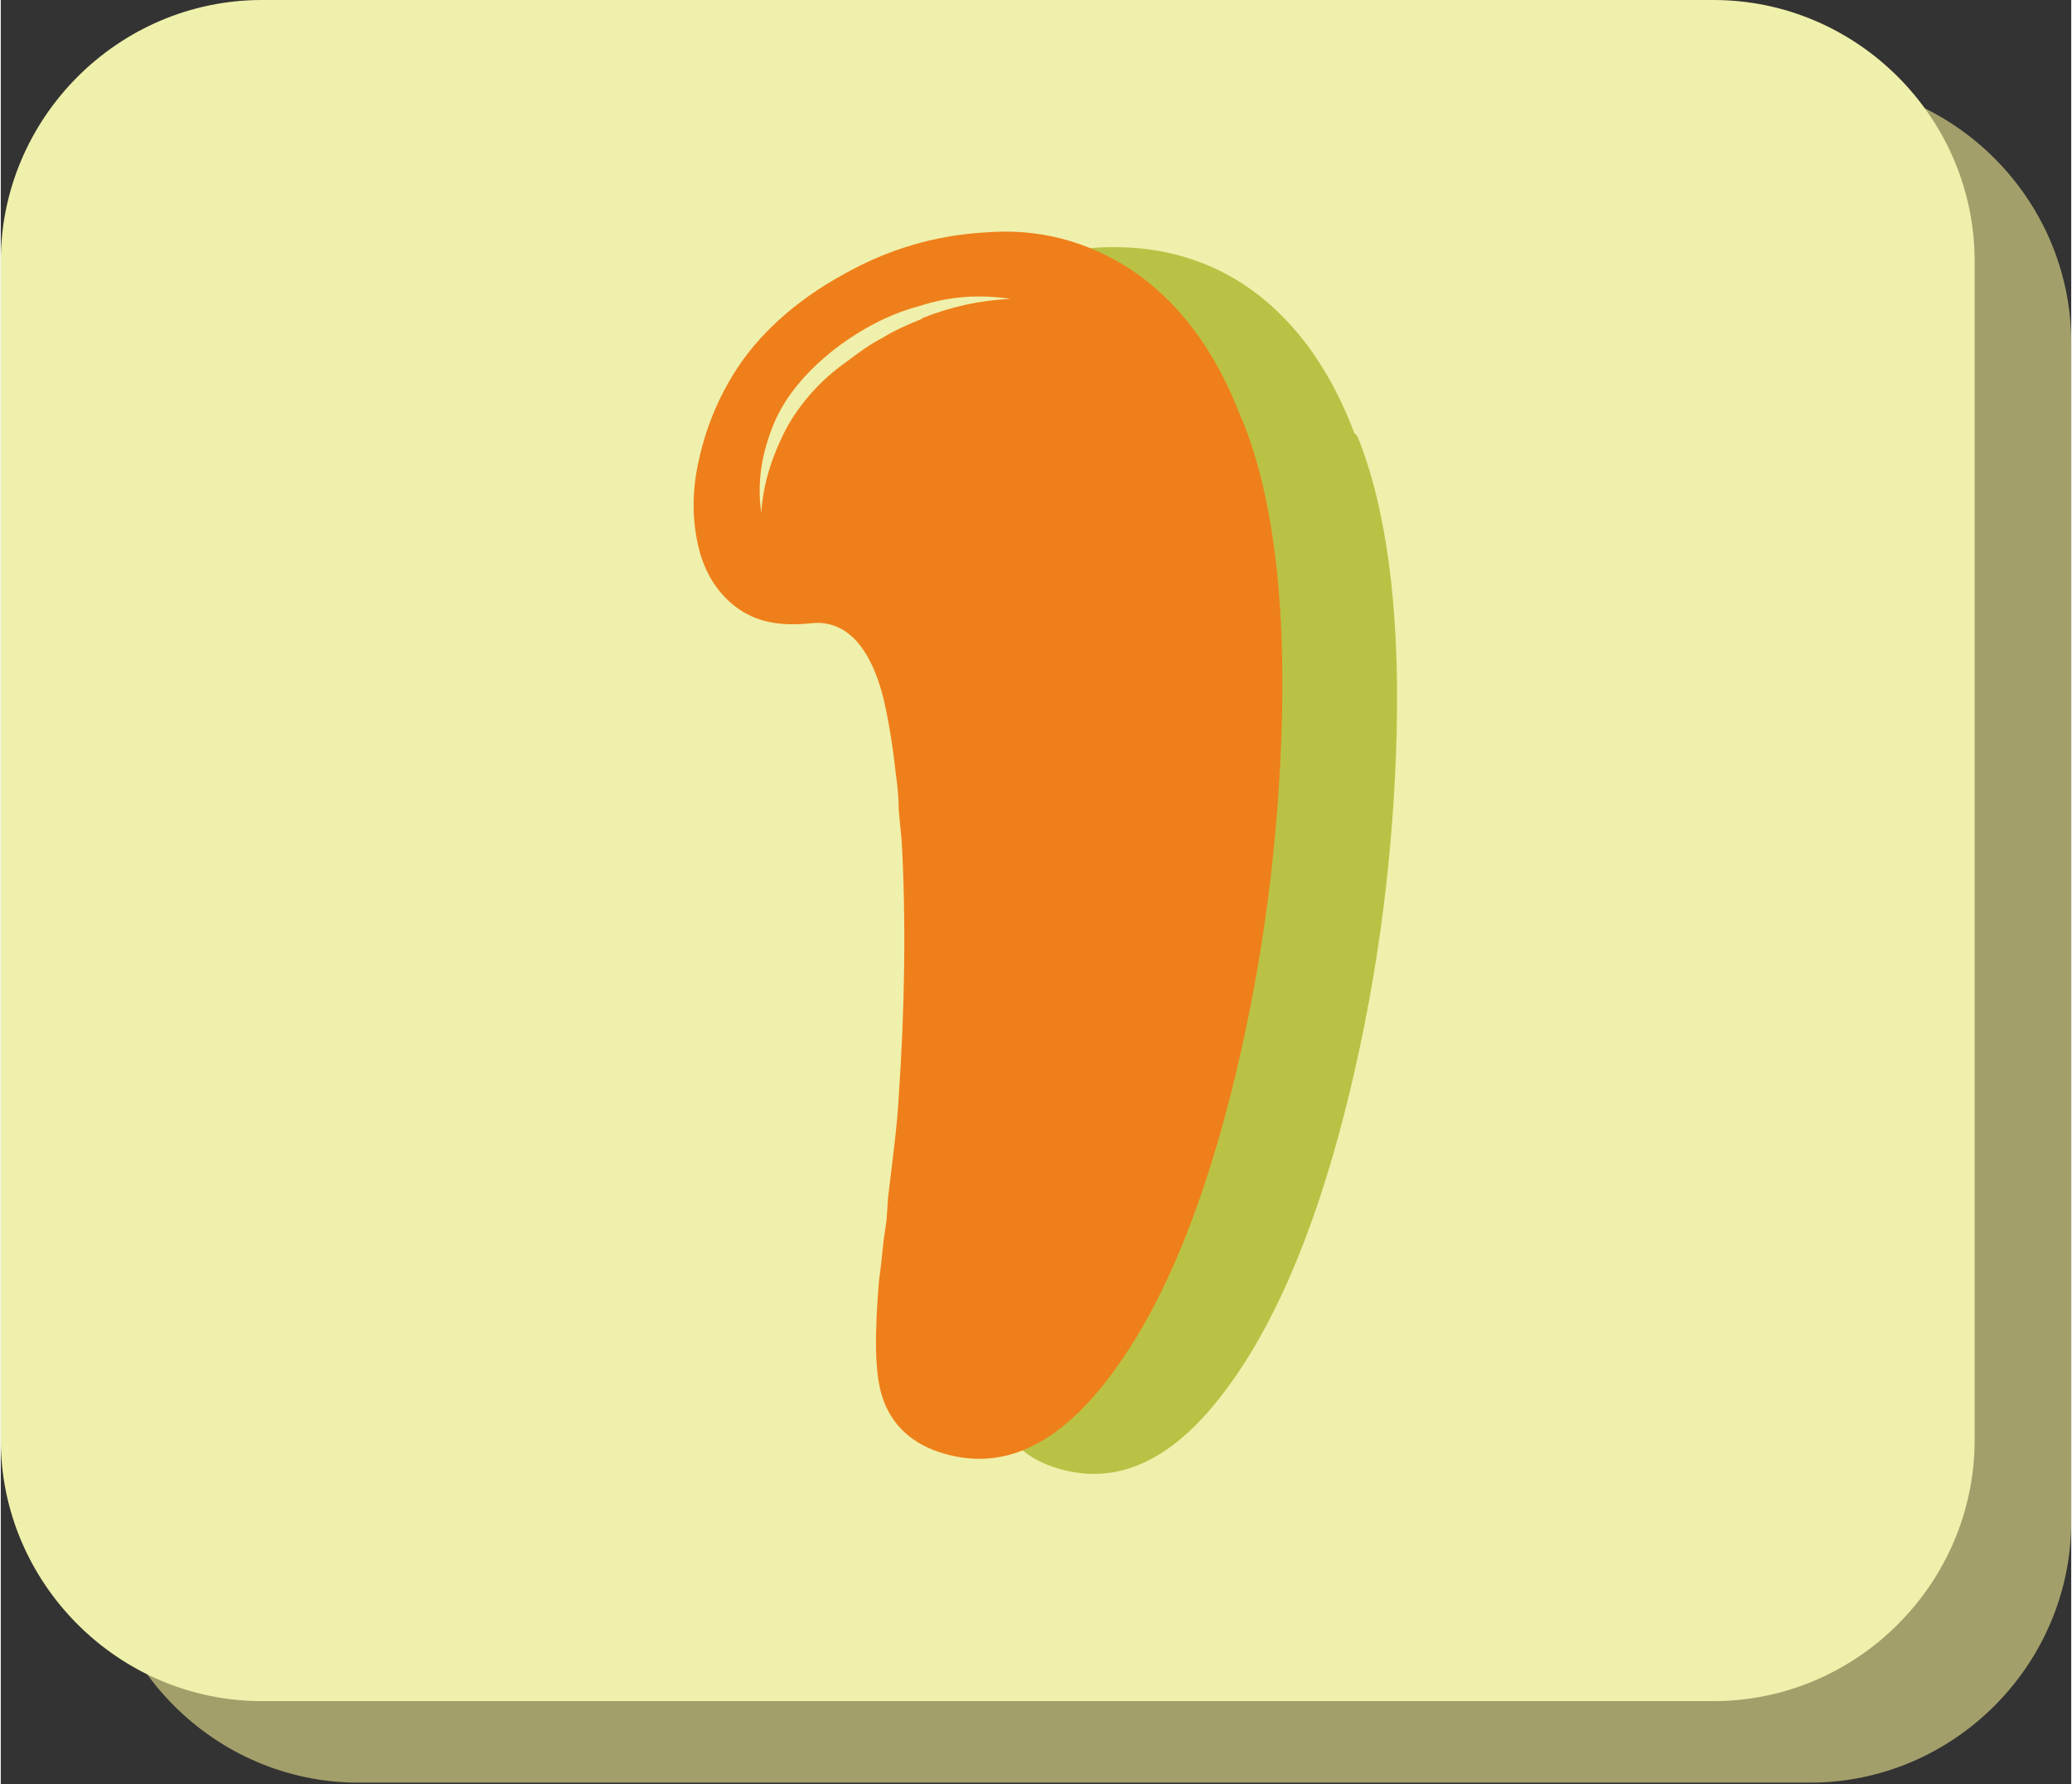 <?xml version="1.0" encoding="UTF-8"?>
<!DOCTYPE svg PUBLIC "-//W3C//DTD SVG 1.1//EN" "http://www.w3.org/Graphics/SVG/1.1/DTD/svg11.dtd">
<!-- Creator: CorelDRAW 2019 (64-Bit) -->
<svg xmlns="http://www.w3.org/2000/svg" xml:space="preserve" width="0.805cm" height="0.693cm" version="1.1" style="shape-rendering:geometricPrecision; text-rendering:geometricPrecision; image-rendering:optimizeQuality; fill-rule:evenodd; clip-rule:evenodd"
viewBox="0 0 1.372 1.182"
 xmlns:xlink="http://www.w3.org/1999/xlink"
 xmlns:xodm="http://www.corel.com/coreldraw/odm/2003">
 <rect x="0" y="0" width="1.372" height="1.182" fill="#333333" stroke="none"/>
 <defs>
  <style type="text/css">
   <![CDATA[
    .fil0 {fill:#A39F6B}
    .fil1 {fill:#EFF0AB}
    .fil3 {fill:#EF7F1A;fill-rule:nonzero}
    .fil2 {fill:#BAC245;fill-rule:nonzero}
   ]]>
  </style>
 </defs>
 <g id="Слой_x0020_1">
  <path class="fil0" d="M0.237 0.054l0.962 0c0.095,0 0.173,0.078 0.173,0.173l0 0.781c0,0.095 -0.078,0.173 -0.173,0.173l-0.962 0c-0.095,0 -0.173,-0.078 -0.173,-0.173l0 -0.781c0,-0.095 0.078,-0.173 0.173,-0.173z"/>
  <g id="_2495006952320">
   <path class="fil1" d="M0.173 0l0.962 0c0.095,0 0.173,0.078 0.173,0.173l0 0.781c0,0.095 -0.078,0.173 -0.173,0.173l-0.962 0c-0.095,0 -0.173,-0.078 -0.173,-0.173l0 -0.781c0,-0.095 0.078,-0.173 0.173,-0.173z"/>
   <path class="fil2" d="M0.686 0.221c-0.01,0.004 -0.019,0.008 -0.027,0.013 -0.008,0.004 -0.016,0.01 -0.024,0.016 -0.017,0.012 -0.03,0.027 -0.039,0.043 -0.01,0.019 -0.016,0.038 -0.017,0.057 -0.003,-0.02 0,-0.04 0.009,-0.061 0.008,-0.018 0.022,-0.034 0.04,-0.048 0.017,-0.013 0.036,-0.023 0.055,-0.028 0.021,-0.007 0.041,-0.008 0.061,-0.005 -0.02,0.001 -0.039,0.005 -0.059,0.013zm0.211 0.066c-0.017,-0.045 -0.042,-0.078 -0.074,-0.099 -0.028,-0.018 -0.06,-0.026 -0.096,-0.024 -0.033,0.002 -0.013,0.018 -0.043,0.035 -0.029,0.016 -0.102,0.029 -0.118,0.052 -0.013,0.019 -0.022,0.04 -0.027,0.062 -0.005,0.021 -0.005,0.04 -0.001,0.058 0.004,0.018 0.013,0.032 0.025,0.041 0.013,0.01 0.029,0.013 0.049,0.011 0.023,-0.003 0.04,0.014 0.049,0.05 0.003,0.013 0.006,0.03 0.008,0.049 0.001,0.007 0.002,0.015 0.002,0.024l0.001 0.011 0.001 0.01c0.003,0.055 0.002,0.112 -0.002,0.17 -0.001,0.019 -0.004,0.041 -0.007,0.066l-0.001 0.015 -0.002 0.014c-0.001,0.01 -0.002,0.019 -0.003,0.026 -0.003,0.036 -0.003,0.061 0.002,0.077 0.006,0.019 0.02,0.032 0.041,0.038 0.041,0.012 0.079,-0.007 0.115,-0.058 0.032,-0.045 0.058,-0.109 0.078,-0.192 0.019,-0.079 0.029,-0.158 0.031,-0.238 0.002,-0.083 -0.007,-0.149 -0.026,-0.196z"/>
   <path class="fil3" d="M0.611 0.211c-0.01,0.004 -0.019,0.008 -0.027,0.013 -0.008,0.004 -0.016,0.01 -0.024,0.016 -0.017,0.012 -0.03,0.027 -0.039,0.043 -0.01,0.019 -0.016,0.038 -0.017,0.057 -0.003,-0.02 0,-0.04 0.009,-0.061 0.008,-0.018 0.022,-0.034 0.04,-0.048 0.017,-0.013 0.036,-0.023 0.055,-0.028 0.021,-0.007 0.041,-0.008 0.061,-0.005 -0.02,0.001 -0.039,0.005 -0.059,0.013zm0.211 0.066c-0.017,-0.045 -0.042,-0.078 -0.074,-0.099 -0.028,-0.018 -0.06,-0.027 -0.096,-0.024 -0.033,0.002 -0.064,0.011 -0.094,0.028 -0.029,0.016 -0.052,0.036 -0.068,0.059 -0.013,0.019 -0.022,0.04 -0.027,0.062 -0.005,0.021 -0.005,0.04 -0.001,0.058 0.004,0.018 0.013,0.032 0.025,0.041 0.013,0.01 0.029,0.013 0.049,0.011 0.023,-0.003 0.04,0.014 0.049,0.05 0.003,0.013 0.006,0.03 0.008,0.049 0.001,0.007 0.002,0.015 0.002,0.024l0.001 0.011 0.001 0.01c0.003,0.055 0.002,0.112 -0.002,0.17 -0.001,0.019 -0.004,0.041 -0.007,0.066l-0.001 0.015 -0.002 0.014c-0.001,0.01 -0.002,0.019 -0.003,0.026 -0.003,0.036 -0.003,0.061 0.002,0.077 0.006,0.019 0.02,0.032 0.041,0.038 0.041,0.012 0.079,-0.007 0.115,-0.058 0.032,-0.045 0.058,-0.109 0.078,-0.192 0.019,-0.079 0.029,-0.158 0.031,-0.238 0.002,-0.083 -0.007,-0.149 -0.026,-0.196z"/>
  </g>
 </g>
</svg>
